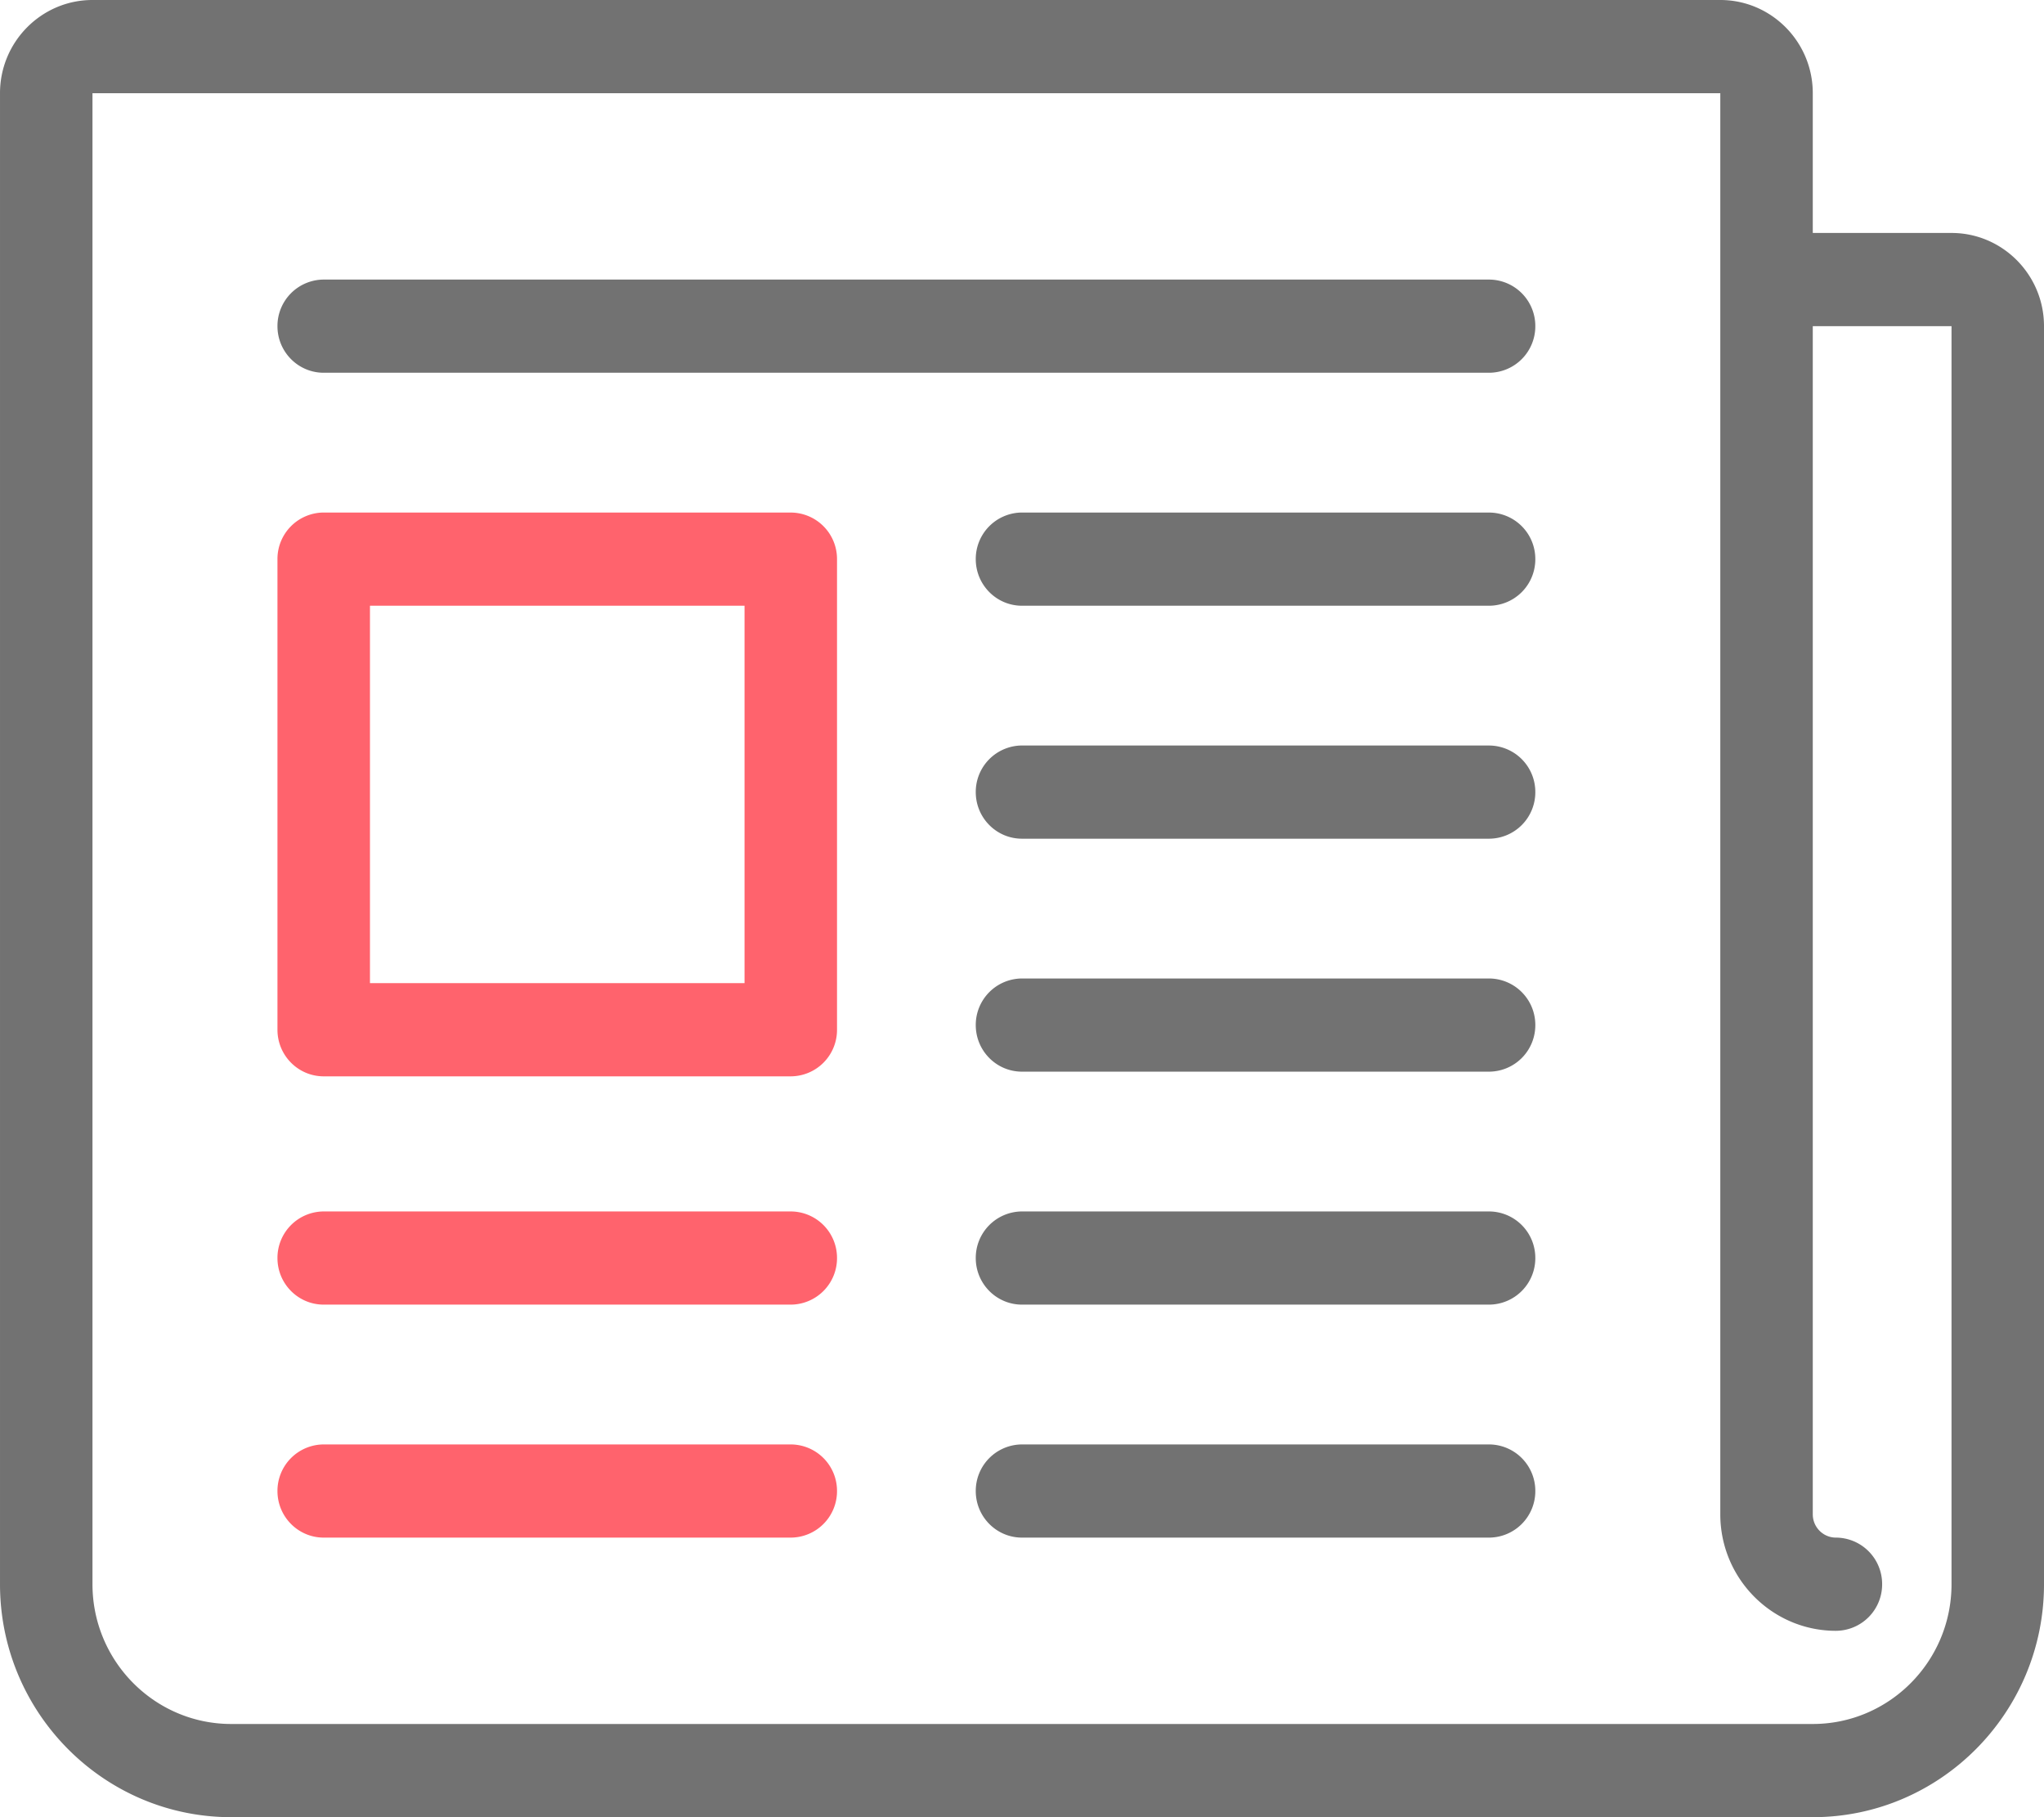 <svg xmlns="http://www.w3.org/2000/svg" xmlns:xlink="http://www.w3.org/1999/xlink" width="90" height="80" viewBox="0 0 90 80"><defs><path id="1uu8a" d="M806.819 2607.59h-20.566a2.044 2.044 0 0 0-2.036 2.051c0 1.133.912 2.051 2.036 2.051h20.566a2.044 2.044 0 0 0 2.036-2.051 2.044 2.044 0 0 0-2.036-2.051z"/><path id="1uu8b" d="M837.566 2607.59H817a2.044 2.044 0 0 0-2.036 2.051c0 1.133.911 2.051 2.036 2.051h20.566a2.044 2.044 0 0 0 2.036-2.051 2.044 2.044 0 0 0-2.036-2.051z"/><path id="1uu8c" d="M837.566 2556.308h-51.313a2.044 2.044 0 0 0-2.036 2.051c0 1.133.912 2.051 2.036 2.051h51.313a2.044 2.044 0 0 0 2.036-2.051 2.044 2.044 0 0 0-2.036-2.051z"/><path id="1uu8d" d="M837.566 2566.564H817a2.044 2.044 0 0 0-2.036 2.051c0 1.133.911 2.052 2.036 2.052h20.566a2.044 2.044 0 0 0 2.036-2.052 2.044 2.044 0 0 0-2.036-2.05z"/><path id="1uu8e" d="M837.566 2576.82H817a2.044 2.044 0 0 0-2.036 2.052c0 1.133.911 2.051 2.036 2.051h20.566a2.044 2.044 0 0 0 2.036-2.051 2.044 2.044 0 0 0-2.036-2.051z"/><path id="1uu8f" d="M837.566 2587.077H817a2.044 2.044 0 0 0-2.036 2.051c0 1.133.911 2.051 2.036 2.051h20.566a2.044 2.044 0 0 0 2.036-2.05 2.044 2.044 0 0 0-2.036-2.052z"/><path id="1uu8g" d="M837.566 2597.333H817a2.044 2.044 0 0 0-2.036 2.052c0 1.133.911 2.05 2.036 2.05h20.566a2.044 2.044 0 0 0 2.036-2.05 2.044 2.044 0 0 0-2.036-2.052z"/><path id="1uu8h" d="M806.819 2597.333h-20.566a2.044 2.044 0 0 0-2.036 2.052c0 1.133.912 2.05 2.036 2.05h20.566a2.044 2.044 0 0 0 2.036-2.05 2.044 2.044 0 0 0-2.036-2.052z"/><path id="1uu8i" d="M804.783 2587.282H788.29v-16.615h16.493zm2.036-20.718h-20.566a2.044 2.044 0 0 0-2.036 2.051v20.718c0 1.133.912 2.052 2.036 2.052h20.566a2.044 2.044 0 0 0 2.036-2.052v-20.718a2.044 2.044 0 0 0-2.036-2.05z"/><path id="1uu8j" d="M857.928 2613.744c0 3.393-2.74 6.153-6.109 6.153h-69.638c-3.368 0-6.109-2.76-6.109-6.153v-65.641h71.675v62.564c0 2.827 2.283 5.128 5.09 5.128a2.044 2.044 0 0 0 2.036-2.051 2.044 2.044 0 0 0-2.036-2.052c-.561 0-1.018-.46-1.018-1.025v-52.308h6.109zm0-59.488h-6.109v-6.153c0-2.263-1.827-4.103-4.072-4.103h-71.675c-2.245 0-4.072 1.84-4.072 4.103v65.64c0 5.656 4.567 10.257 10.181 10.257h69.638c5.614 0 10.181-4.601 10.181-10.256v-55.385c0-2.262-1.827-4.103-4.072-4.103z"/></defs><g><g transform="translate(-772 -2544)"><g><use fill="#ff636d" xlink:href="#1uu8a"/></g><g><use fill="#727272" xlink:href="#1uu8b"/></g><g><use fill="#727272" xlink:href="#1uu8c"/></g><g><use fill="#727272" xlink:href="#1uu8d"/></g><g><use fill="#727272" xlink:href="#1uu8e"/></g><g><use fill="#727272" xlink:href="#1uu8f"/></g><g><use fill="#727272" xlink:href="#1uu8g"/></g><g><use fill="#ff636d" xlink:href="#1uu8h"/></g><g><use fill="#ff636d" xlink:href="#1uu8i"/></g><g><use fill="#727272" xlink:href="#1uu8j"/></g></g></g></svg>